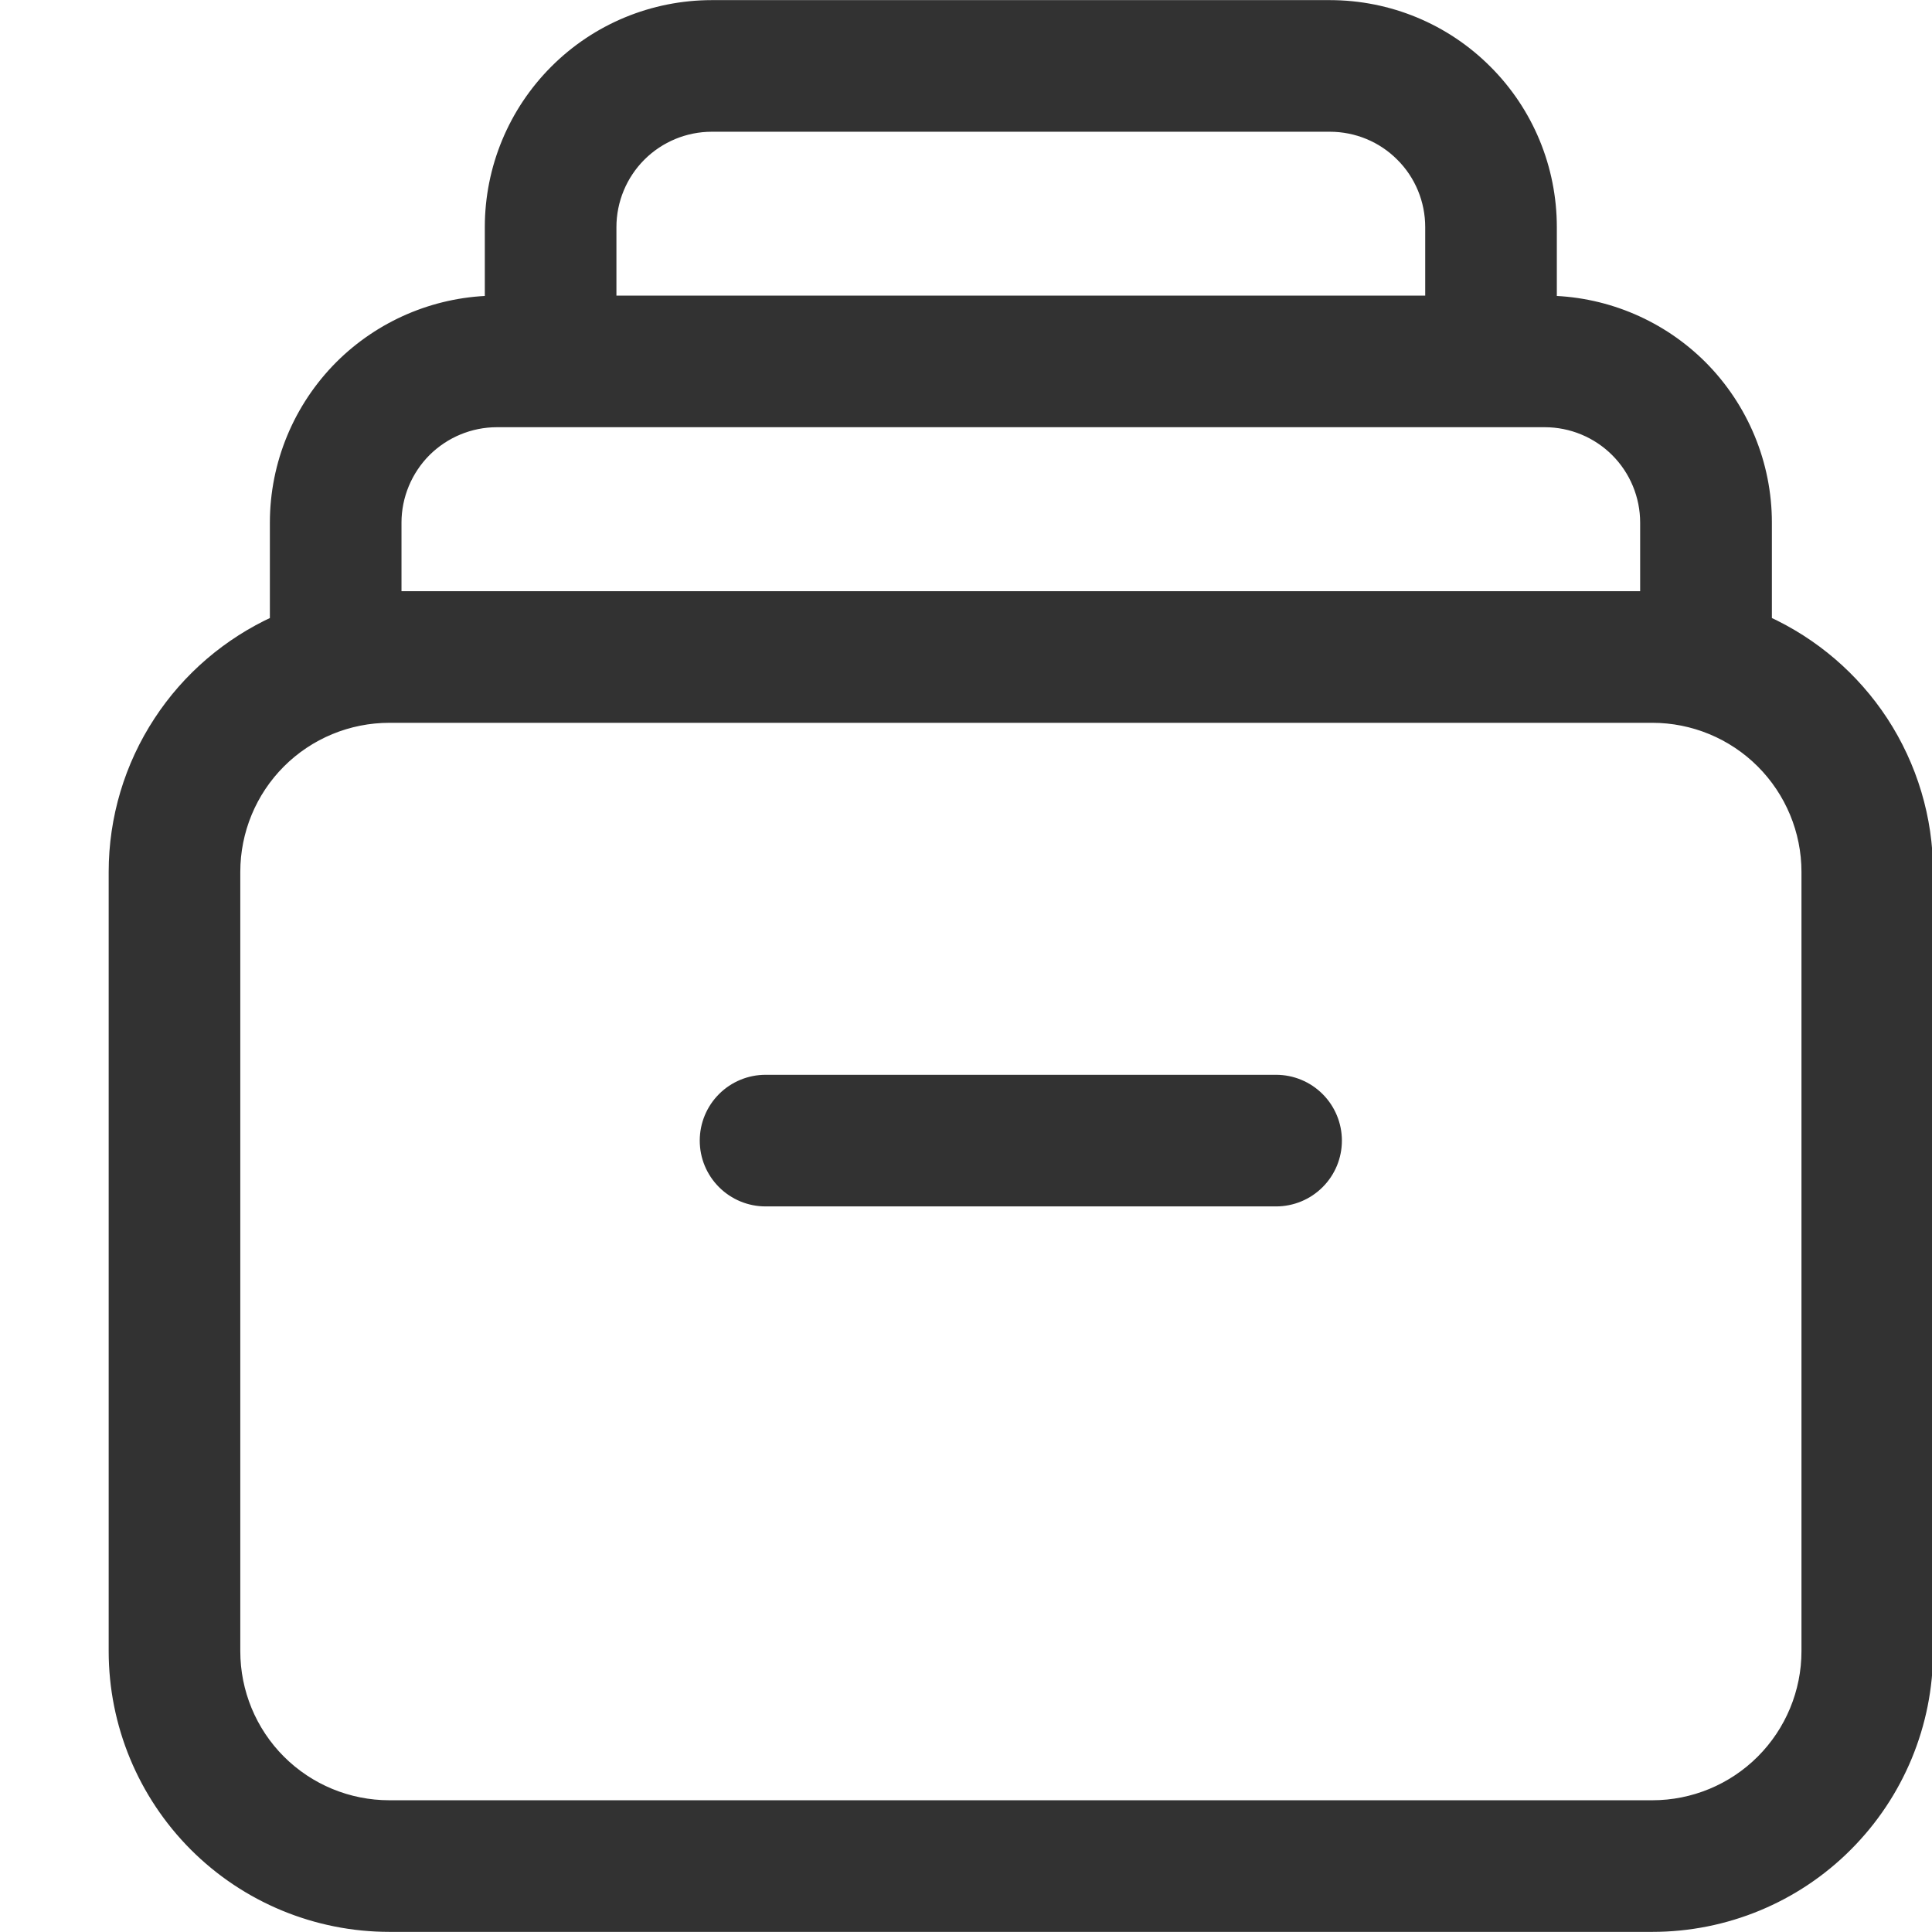 <svg width="16" height="16" viewBox="0 0 16 16" fill="none" xmlns="http://www.w3.org/2000/svg">
<path d="M0.95 7.221V7.221V13.674C0.95 14.278 1.19 14.856 1.616 15.283C2.043 15.71 2.622 15.949 3.225 15.949H13.684C14.287 15.949 14.866 15.71 15.292 15.283C15.719 14.856 15.959 14.278 15.959 13.674V7.221V7.221C15.959 6.779 15.829 6.346 15.587 5.976C15.35 5.615 15.016 5.329 14.624 5.15V4.328C14.624 3.843 14.431 3.378 14.088 3.034C13.756 2.703 13.311 2.512 12.843 2.499V1.881C12.843 1.395 12.651 0.93 12.307 0.587C11.964 0.243 11.499 0.051 11.013 0.051H5.895C5.41 0.051 4.944 0.243 4.601 0.587C4.258 0.93 4.065 1.395 4.065 1.881V2.499C3.598 2.512 3.153 2.703 2.821 3.034C2.478 3.378 2.285 3.843 2.285 4.328V5.15C1.893 5.329 1.558 5.615 1.322 5.976C1.079 6.346 0.95 6.779 0.95 7.221ZM14.969 7.221V13.674C14.969 14.015 14.833 14.342 14.592 14.583C14.351 14.824 14.024 14.959 13.684 14.959H3.225C2.884 14.959 2.557 14.824 2.316 14.583C2.075 14.342 1.94 14.015 1.94 13.674V7.221C1.94 6.88 2.075 6.553 2.316 6.312C2.557 6.071 2.884 5.936 3.225 5.936H13.684C14.024 5.936 14.351 6.071 14.592 6.312C14.833 6.553 14.969 6.88 14.969 7.221ZM13.633 4.328V4.946H3.275V4.328C3.275 4.106 3.364 3.892 3.521 3.734C3.679 3.577 3.892 3.488 4.115 3.488H12.793C13.016 3.488 13.23 3.577 13.387 3.734C13.545 3.892 13.633 4.106 13.633 4.328ZM5.055 2.498V1.881C5.055 1.658 5.144 1.444 5.301 1.287C5.459 1.129 5.673 1.041 5.895 1.041H11.013C11.236 1.041 11.45 1.129 11.607 1.287C11.765 1.444 11.853 1.658 11.853 1.881V2.498H5.055Z" fill="#323232" stroke="#323232" stroke-width="0.1"/>
<path d="M10.568 8.951H6.34C6.209 8.951 6.083 9.003 5.99 9.096C5.897 9.189 5.845 9.315 5.845 9.446C5.845 9.578 5.897 9.703 5.99 9.796C6.083 9.889 6.209 9.941 6.34 9.941H10.568C10.699 9.941 10.825 9.889 10.918 9.796C11.011 9.703 11.063 9.578 11.063 9.446C11.063 9.315 11.011 9.189 10.918 9.096C10.825 9.003 10.699 8.951 10.568 8.951Z" fill="#323232" stroke="#323232" stroke-width="0.1"/>
</svg>
